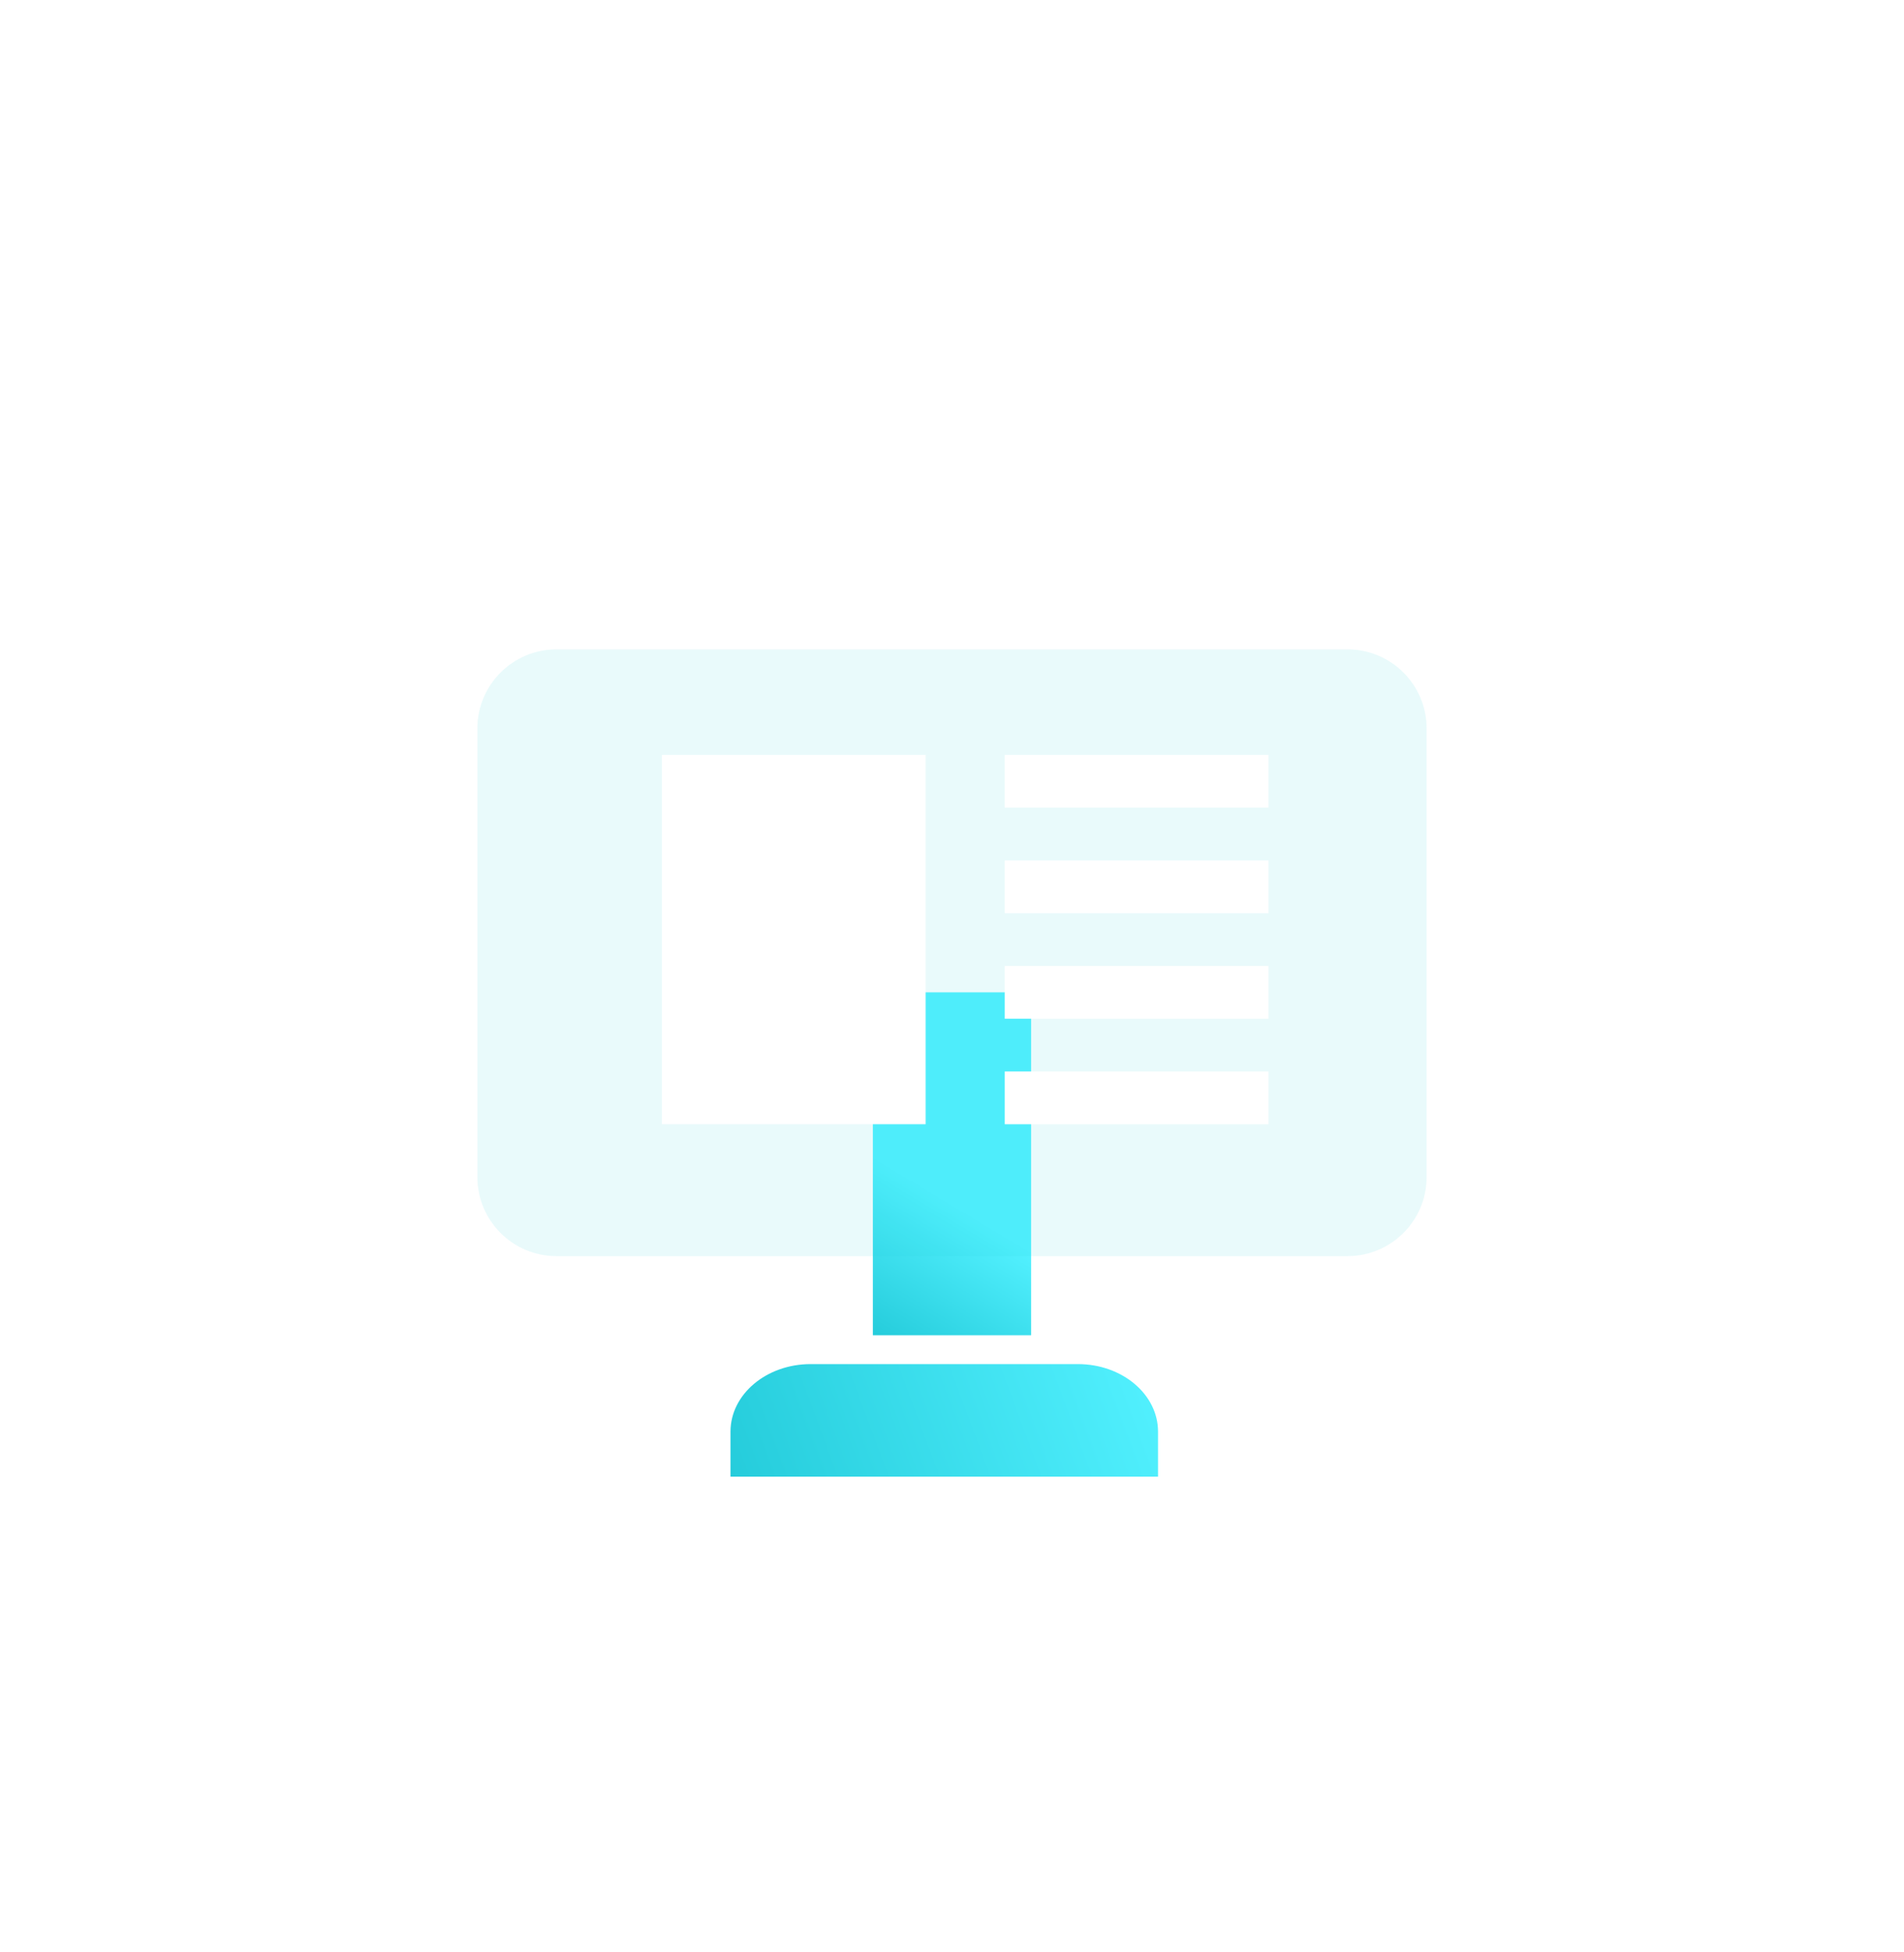 <svg width="81" height="83" viewBox="0 0 81 83" fill="none" xmlns="http://www.w3.org/2000/svg">
<g filter="url(#filter0_d)">
<path d="M31.077 52.88C31.077 51.294 32.604 50.008 34.487 50.008H45.855C47.738 50.008 49.265 51.294 49.265 52.88V54.795H31.077V52.88Z" fill="url(#paint0_linear)"/>
<path d="M37.134 34.199H43.865V48.782H37.134V34.199Z" fill="url(#paint1_linear)"/>
<g filter="url(#filter1_bii)">
<path d="M20.308 22.981C20.308 21.122 21.814 19.615 23.673 19.615H57.327C59.185 19.615 60.692 21.122 60.692 22.981V42.051C60.692 43.91 59.185 45.417 57.327 45.417H23.673C21.814 45.417 20.308 43.91 20.308 42.051V22.981Z" fill="#25CCDB" fill-opacity="0.1"/>
</g>
<rect x="28.16" y="24.102" width="11.218" height="15.705" fill="white"/>
<rect x="42.744" y="24.102" width="11.218" height="2.244" fill="white"/>
<rect x="42.744" y="28.59" width="11.218" height="2.244" fill="white"/>
<rect x="42.744" y="33.077" width="11.218" height="2.244" fill="white"/>
<rect x="42.744" y="37.564" width="11.218" height="2.244" fill="white"/>
</g>
<defs>
<filter id="filter0_d" x="-17" y="-12" width="115" height="115" filterUnits="userSpaceOnUse" color-interpolation-filters="sRGB">
<feFlood flood-opacity="0" result="BackgroundImageFix"/>
<feColorMatrix in="SourceAlpha" type="matrix" values="0 0 0 0 0 0 0 0 0 0 0 0 0 0 0 0 0 0 127 0"/>
<feOffset dy="8"/>
<feGaussianBlur stdDeviation="10"/>
<feColorMatrix type="matrix" values="0 0 0 0 0.145 0 0 0 0 0.8 0 0 0 0 0.859 0 0 0 0.25 0"/>
<feBlend mode="normal" in2="BackgroundImageFix" result="effect1_dropShadow"/>
<feBlend mode="normal" in="SourceGraphic" in2="effect1_dropShadow" result="shape"/>
</filter>
<filter id="filter1_bii" x="16.374" y="15.682" width="48.251" height="33.668" filterUnits="userSpaceOnUse" color-interpolation-filters="sRGB">
<feFlood flood-opacity="0" result="BackgroundImageFix"/>
<feGaussianBlur in="BackgroundImage" stdDeviation="1.967"/>
<feComposite in2="SourceAlpha" operator="in" result="effect1_backgroundBlur"/>
<feBlend mode="normal" in="SourceGraphic" in2="effect1_backgroundBlur" result="shape"/>
<feColorMatrix in="SourceAlpha" type="matrix" values="0 0 0 0 0 0 0 0 0 0 0 0 0 0 0 0 0 0 127 0" result="hardAlpha"/>
<feOffset dx="-1.967" dy="1.967"/>
<feGaussianBlur stdDeviation="0.983"/>
<feComposite in2="hardAlpha" operator="arithmetic" k2="-1" k3="1"/>
<feColorMatrix type="matrix" values="0 0 0 0 1 0 0 0 0 1 0 0 0 0 1 0 0 0 0.1 0"/>
<feBlend mode="normal" in2="shape" result="effect2_innerShadow"/>
<feColorMatrix in="SourceAlpha" type="matrix" values="0 0 0 0 0 0 0 0 0 0 0 0 0 0 0 0 0 0 127 0" result="hardAlpha"/>
<feOffset dx="1.967" dy="-1.967"/>
<feGaussianBlur stdDeviation="0.983"/>
<feComposite in2="hardAlpha" operator="arithmetic" k2="-1" k3="1"/>
<feColorMatrix type="matrix" values="0 0 0 0 0.145 0 0 0 0 0.8 0 0 0 0 0.859 0 0 0 0.1 0"/>
<feBlend mode="normal" in2="effect2_innerShadow" result="effect3_innerShadow"/>
</filter>
<linearGradient id="paint0_linear" x1="49.265" y1="50.008" x2="31.717" y2="56.52" gradientUnits="userSpaceOnUse">
<stop stop-color="#53F1FF"/>
<stop offset="1" stop-color="#25CCDB"/>
</linearGradient>
<linearGradient id="paint1_linear" x1="40.5" y1="43.173" x2="37.134" y2="48.782" gradientUnits="userSpaceOnUse">
<stop stop-color="#53F1FF"/>
<stop offset="1" stop-color="#25CCDB"/>
</linearGradient>
</defs>
</svg>
